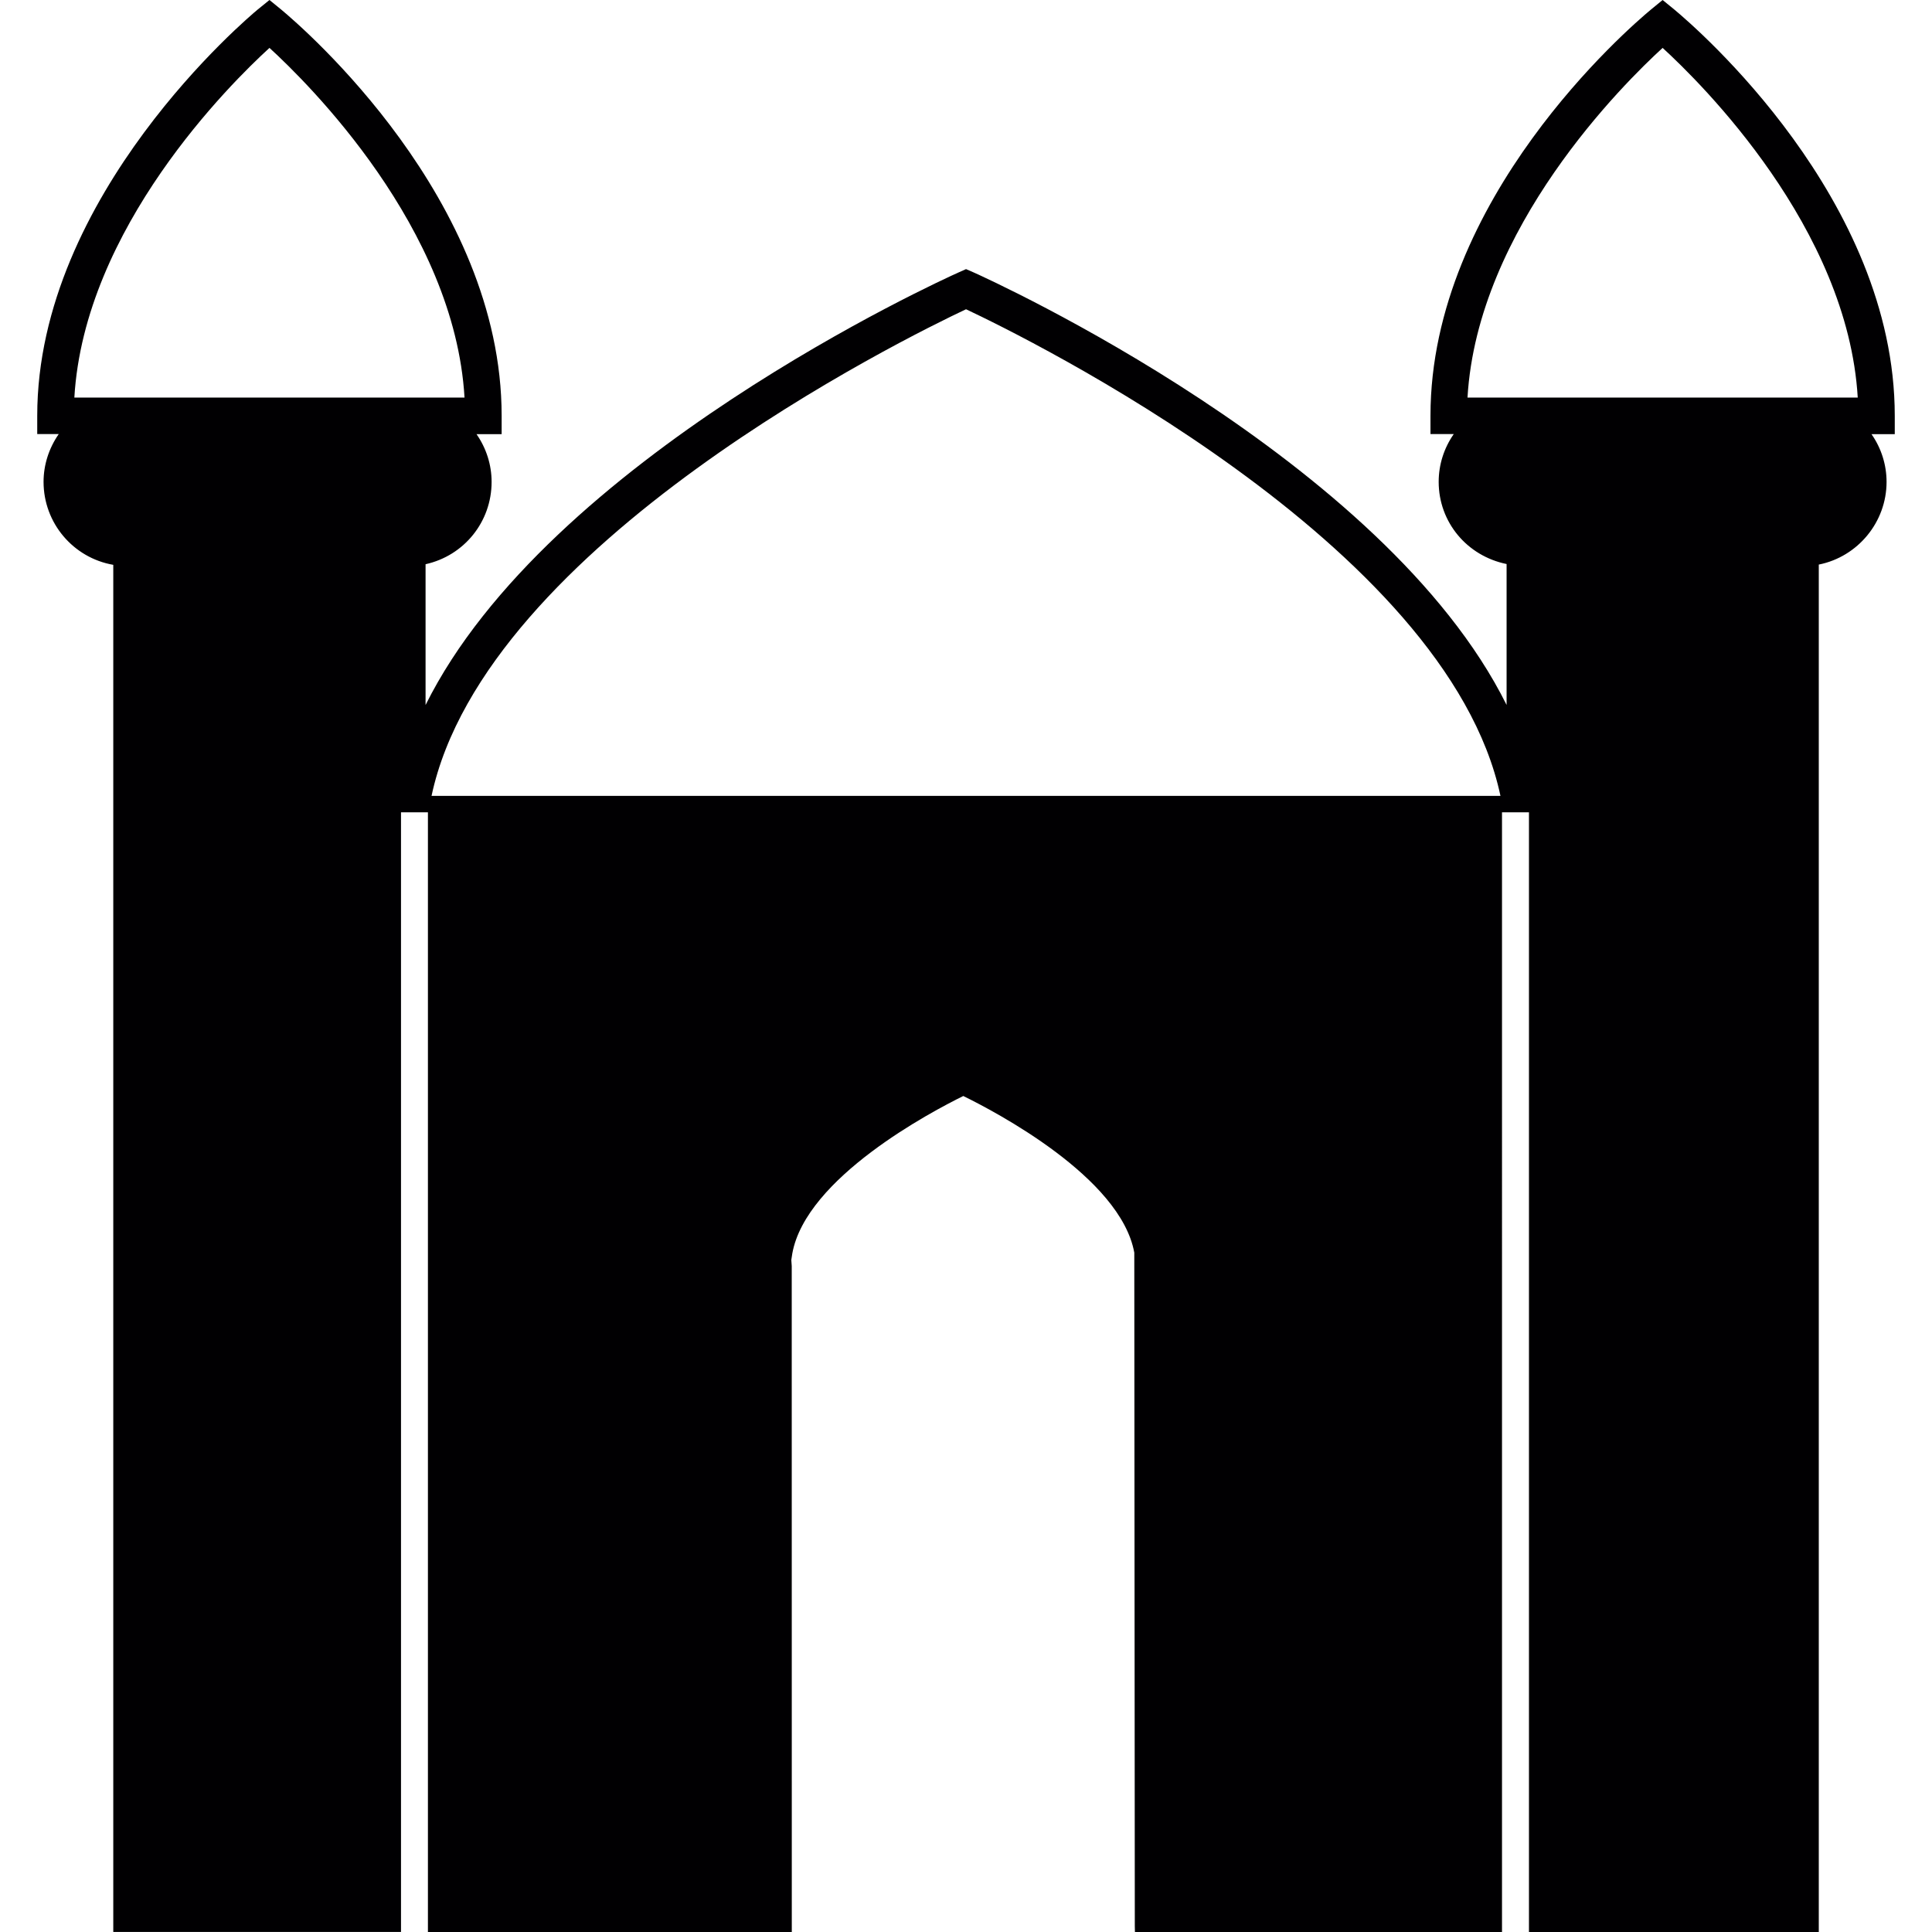 <?xml version="1.0" encoding="iso-8859-1"?>
<!-- Generator: Adobe Illustrator 18.1.1, SVG Export Plug-In . SVG Version: 6.00 Build 0)  -->
<svg version="1.1" id="Capa_1" xmlns="http://www.w3.org/2000/svg" xmlns:xlink="http://www.w3.org/1999/xlink" x="0px" y="0px"
	 viewBox="0 0 325.555 325.555" style="enable-background:new 0 0 325.555 325.555;" xml:space="preserve">
<g>
	<g>
		<g>
			<path style="fill:#010002;" d="M319.281,70.066c0-36.523-33.358-65.312-37.171-68.478L280.163,0l-1.947,1.594
				c-3.813,3.16-37.171,31.949-37.171,68.467v3.084h3.922c-1.653,2.371-2.54,5.162-2.54,8.05c0,6.777,4.754,12.483,11.444,13.848
				v23.747c-20.609-41.462-86.927-71.6-89.826-72.894l-1.262-0.549l-1.256,0.56C158.628,47.2,92.309,77.333,71.711,118.8V95.075
				c6.489-1.436,11.128-7.141,11.128-13.87c0-2.883-0.897-5.684-2.545-8.05h4.237v-3.084c0-36.523-33.358-65.312-37.171-68.478
				L45.408,0l-1.969,1.594C41.932,2.845,6.274,32.776,6.274,70.061v3.084h3.622c-1.648,2.371-2.556,5.173-2.556,8.05
				c0,6.94,4.998,12.809,11.748,13.984V325.55h48.484V136.88h4.536v188.676h61.315l-0.011-112.219l-0.071-1.023l0.163-1.066
				c2.284-12.804,23.54-23.965,28.816-26.564c5.281,2.584,26.526,13.685,28.816,26.401l0.087,113.519l0.022,0.952h61.853V136.88
				h4.542v188.676h48.837V95.135c6.56-1.305,11.422-7.152,11.422-13.929c0-2.883-0.887-5.684-2.54-8.05h3.922
				C319.281,73.155,319.281,70.066,319.281,70.066z M12.529,66.998c1.67-28.604,26.363-52.982,32.879-58.927
				c6.511,5.95,31.193,30.328,32.868,58.927C78.276,66.998,12.529,66.998,12.529,66.998z M72.718,134.111
				c9.04-42.436,80.025-77.273,90.065-81.999c10.041,4.727,81.031,39.537,90.055,81.999H72.718z M247.284,66.998
				c1.67-28.604,26.374-52.982,32.879-58.927c6.505,5.95,31.193,30.328,32.879,58.927H247.284z"/>
		</g>
	</g>
</g>
<g>
</g>
<g>
</g>
<g>
</g>
<g>
</g>
<g>
</g>
<g>
</g>
<g>
</g>
<g>
</g>
<g>
</g>
<g>
</g>
<g>
</g>
<g>
</g>
<g>
</g>
<g>
</g>
<g>
</g>
</svg>
